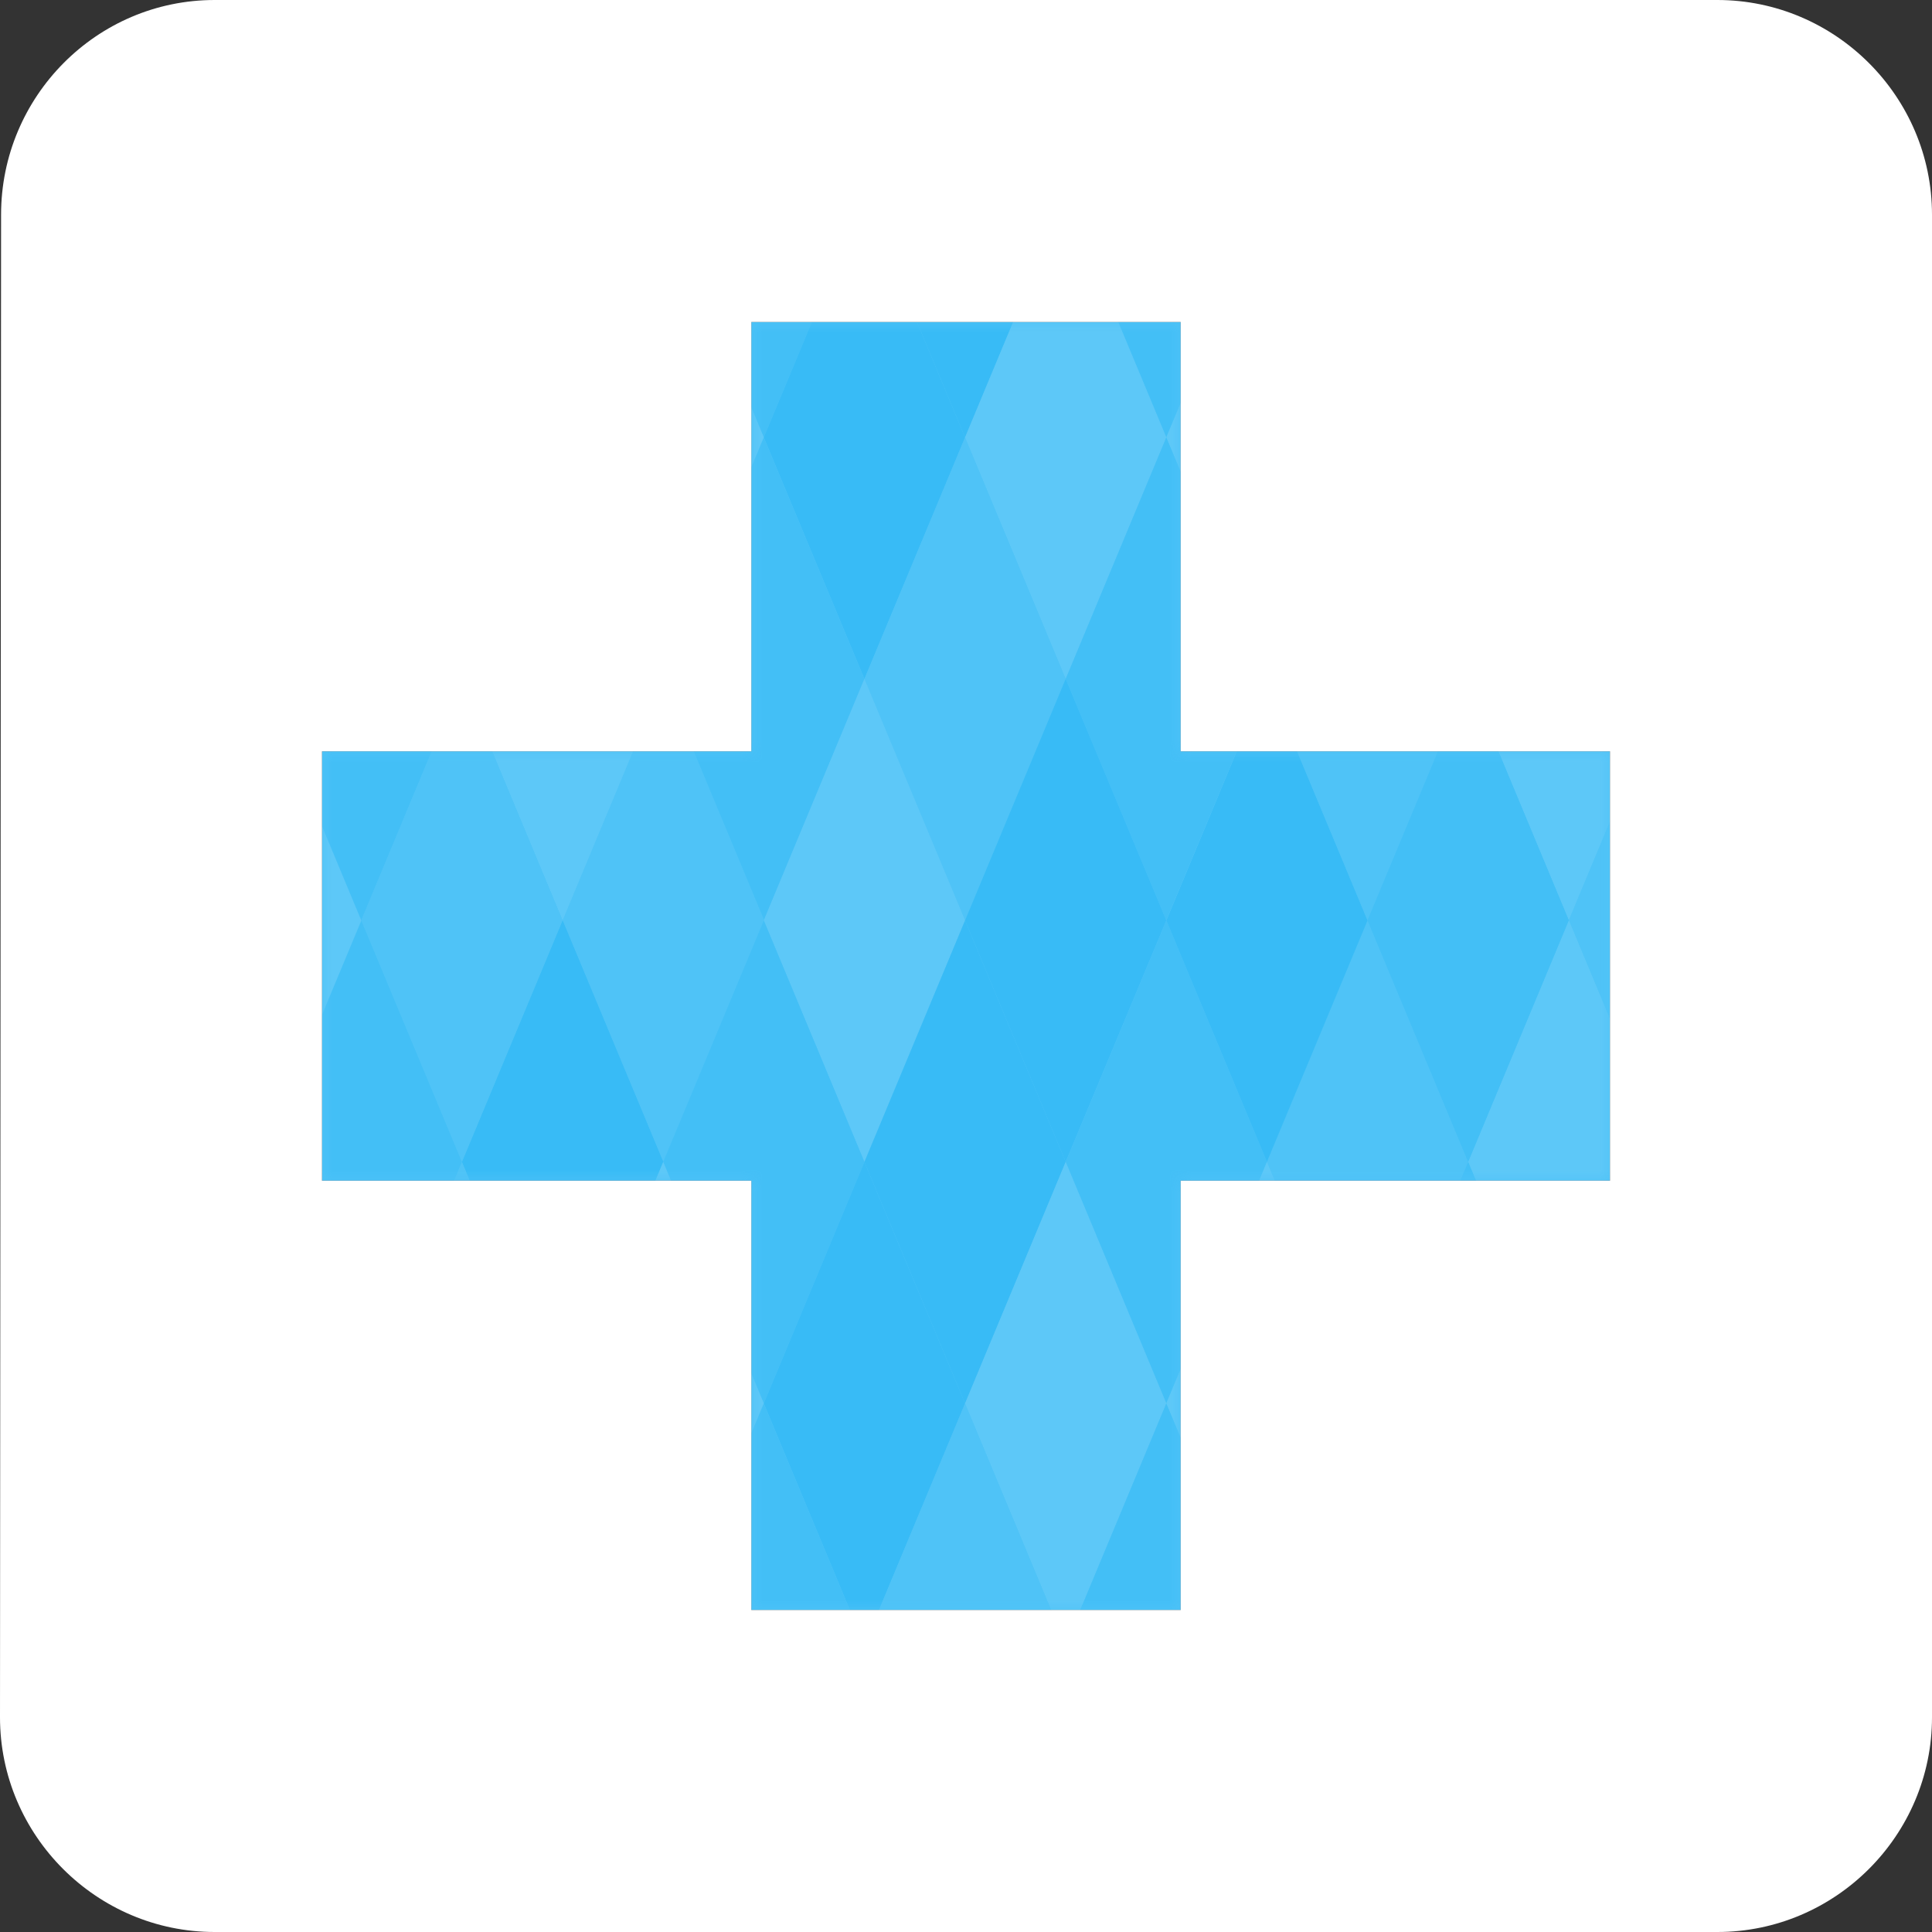 <svg width="90" height="90" viewBox="0 0 90 90" fill="none" xmlns="http://www.w3.org/2000/svg">
<rect x="0" y="0" width="90" height="90" fill="#333333" stroke="none"/>
<path d="M40 40H60V20H40V0H20V20H0V40H20V60H40V40Z" transform="translate(15 15)" fill="#4FC3F7"/>
<g style="mix-blend-mode:multiply" opacity="0.3">
<mask id="mask0" mask-type="alpha" maskUnits="userSpaceOnUse" x="15" y="15" width="61" height="60">
<path d="M40 40H60V20H40V0H20V20H0V40H20V60H40V40Z" transform="translate(15 15)" fill="#C4C4C4"/>
</mask>
<g mask="url(#mask0)">
<path d="M9.375 11.25L4.687 0L0 11.25L4.687 22.499L9.375 11.25Z" transform="translate(12.145 -2.122)" fill="#29B6F6"/>
<path d="M9.375 11.25L4.687 0L0 11.25L4.687 22.499L9.375 11.25Z" transform="translate(21.519 -2.122)" fill="#03A9F4"/>
<path d="M9.375 11.25L4.687 0L0 11.25L4.687 22.499L9.375 11.25Z" transform="translate(30.894 -2.122)" fill="#29B6F6"/>
<path d="M9.375 11.25L4.687 0L0 11.25L4.687 22.499L9.375 11.25Z" transform="translate(40.269 -2.122)" fill="#03A9F4"/>
<path d="M9.375 11.25L4.687 0L0 11.25L4.687 22.499L9.375 11.25Z" transform="translate(49.644 -2.122)" fill="#29B6F6"/>
<path d="M9.375 11.25L4.687 0L0 11.25L4.687 22.499L9.375 11.25Z" transform="translate(59.018 -2.122)" fill="#4FC3F7"/>
<path d="M9.375 11.25L4.687 0L0 11.25L4.687 22.499L9.375 11.25Z" transform="translate(68.393 -2.122)" fill="#81D4FA"/>
<path d="M9.375 11.25L4.687 0L0 11.25L4.687 22.499L9.375 11.25Z" transform="translate(7.457 9.128)" fill="#03A9F4"/>
<path d="M9.375 11.25L4.687 0L0 11.25L4.687 22.499L9.375 11.25Z" transform="translate(16.832 9.128)" fill="#4FC3F7"/>
<path d="M9.375 11.25L4.687 0L0 11.25L4.687 22.499L9.375 11.25Z" transform="translate(26.207 9.128)" fill="#81D4FA"/>
<path d="M9.375 11.25L4.687 0L0 11.25L4.687 22.499L9.375 11.25Z" transform="translate(35.581 9.128)" fill="#03A9F4"/>
<path d="M9.375 11.25L4.687 0L0 11.25L4.687 22.499L9.375 11.25Z" transform="translate(44.956 9.128)" fill="#81D4FA"/>
<path d="M9.375 11.25L4.687 0L0 11.25L4.687 22.499L9.375 11.25Z" transform="translate(54.331 9.128)" fill="#81D4FA"/>
<path d="M9.375 11.25L4.687 0L0 11.25L4.687 22.499L9.375 11.25Z" transform="translate(63.706 9.128)" fill="#29B6F6"/>
<path d="M9.375 11.25L4.687 0L0 11.25L4.687 22.499L9.375 11.25Z" transform="translate(73.08 9.128)" fill="#4FC3F7"/>
<path d="M9.375 11.25L4.687 0L0 11.25L4.687 22.499L9.375 11.25Z" transform="translate(12.145 20.378)" fill="#29B6F6"/>
<path d="M9.375 11.25L4.687 0L0 11.25L4.687 22.499L9.375 11.25Z" transform="translate(21.519 20.378)" fill="#81D4FA"/>
<path d="M9.375 11.25L4.687 0L0 11.25L4.687 22.499L9.375 11.25Z" transform="translate(30.894 20.378)" fill="#29B6F6"/>
<path d="M9.375 11.25L4.687 0L0 11.25L4.687 22.499L9.375 11.25Z" transform="translate(40.269 20.378)" fill="#4FC3F7"/>
<path d="M9.375 11.25L4.687 0L0 11.25L4.687 22.499L9.375 11.25Z" transform="translate(26.229 31.629)" fill="#4FC3F7"/>
<path d="M9.375 11.25L4.687 0L0 11.25L4.687 22.499L9.375 11.25Z" transform="translate(49.644 20.378)" fill="#29B6F6"/>
<path d="M9.375 11.25L4.687 0L0 11.25L4.687 22.499L9.375 11.25Z" transform="translate(59.018 20.378)" fill="#4FC3F7"/>
<path d="M9.375 11.25L4.687 0L0 11.25L4.687 22.499L9.375 11.25Z" transform="translate(68.393 20.378)" fill="#81D4FA"/>
<path d="M9.375 11.25L4.687 0L0 11.25L4.687 22.499L9.375 11.25Z" transform="translate(7.457 31.627)" fill="#03A9F4"/>
<path d="M9.375 11.25L4.687 0L0 11.25L4.687 22.499L9.375 11.25Z" transform="translate(16.832 31.627)" fill="#4FC3F7"/>
<path d="M9.375 11.25L4.687 0L0 11.25L4.687 22.499L9.375 11.25Z" transform="translate(35.581 31.627)" fill="#81D4FA"/>
<path d="M9.375 11.25L4.687 0L0 11.25L4.687 22.499L9.375 11.25Z" transform="translate(44.956 31.627)" fill="#03A9F4"/>
<path d="M9.375 11.25L4.687 0L0 11.25L4.687 22.499L9.375 11.25Z" transform="translate(54.331 31.627)" fill="#81D4FA"/>
<path d="M9.375 11.25L4.687 0L0 11.25L4.687 22.499L9.375 11.25Z" transform="translate(63.706 31.627)" fill="#29B6F6"/>
<path d="M9.375 11.25L4.687 0L0 11.25L4.687 22.499L9.375 11.25Z" transform="translate(73.08 31.627)" fill="#4FC3F7"/>
<path d="M9.375 11.25L4.687 0L0 11.25L4.687 22.499L9.375 11.25Z" transform="translate(12.145 42.877)" fill="#29B6F6"/>
<path d="M9.375 11.25L4.687 0L0 11.25L4.687 22.499L9.375 11.25Z" transform="translate(21.519 42.877)" fill="#03A9F4"/>
<path d="M9.375 11.25L4.687 0L0 11.25L4.687 22.499L9.375 11.25Z" transform="translate(59.018 42.877)" fill="#4FC3F7"/>
<path d="M9.375 11.25L4.687 0L0 11.25L4.687 22.499L9.375 11.25Z" transform="translate(68.393 42.877)" fill="#81D4FA"/>
<path d="M9.375 11.25L4.687 0L0 11.25L4.687 22.499L9.375 11.25Z" transform="translate(7.457 54.127)" fill="#03A9F4"/>
<path d="M9.375 11.25L4.687 0L0 11.25L4.687 22.499L9.375 11.25Z" transform="translate(16.832 54.127)" fill="#4FC3F7"/>
<path d="M9.375 11.25L4.687 0L0 11.25L4.687 22.499L9.375 11.25Z" transform="translate(63.706 54.127)" fill="#29B6F6"/>
<path d="M9.375 11.25L4.687 0L0 11.25L4.687 22.499L9.375 11.25Z" transform="translate(12.145 42.878)" fill="#29B6F6"/>
<path d="M9.375 11.25L4.687 0L0 11.25L4.687 22.499L9.375 11.25Z" transform="translate(21.519 42.878)" fill="#03A9F4"/>
<path d="M9.375 11.25L4.687 0L0 11.25L4.687 22.499L9.375 11.25Z" transform="translate(30.894 42.878)" fill="#29B6F6"/>
<path d="M9.375 11.25L4.687 0L0 11.25L4.687 22.499L9.375 11.25Z" transform="translate(40.269 42.878)" fill="#03A9F4"/>
<path d="M9.375 11.25L4.687 0L0 11.25L4.687 22.499L9.375 11.25Z" transform="translate(49.644 42.878)" fill="#29B6F6"/>
<path d="M9.375 11.25L4.687 0L0 11.25L4.687 22.499L9.375 11.25Z" transform="translate(59.018 42.878)" fill="#4FC3F7"/>
<path d="M9.375 11.25L4.687 0L0 11.25L4.687 22.499L9.375 11.25Z" transform="translate(68.393 42.878)" fill="#81D4FA"/>
<path d="M9.375 11.25L4.687 0L0 11.25L4.687 22.499L9.375 11.25Z" transform="translate(7.457 54.128)" fill="#03A9F4"/>
<path d="M9.375 11.25L4.687 0L0 11.25L4.687 22.499L9.375 11.25Z" transform="translate(16.832 54.128)" fill="#4FC3F7"/>
<path d="M9.375 11.25L4.687 0L0 11.25L4.687 22.499L9.375 11.25Z" transform="translate(26.207 54.128)" fill="#81D4FA"/>
<path d="M9.375 11.25L4.687 0L0 11.25L4.687 22.499L9.375 11.25Z" transform="translate(35.581 54.128)" fill="#03A9F4"/>
<path d="M9.375 11.25L4.687 0L0 11.25L4.687 22.499L9.375 11.25Z" transform="translate(44.956 54.128)" fill="#81D4FA"/>
<path d="M9.375 11.25L4.687 0L0 11.25L4.687 22.499L9.375 11.25Z" transform="translate(54.331 54.128)" fill="#81D4FA"/>
<path d="M9.375 11.25L4.687 0L0 11.25L4.687 22.499L9.375 11.25Z" transform="translate(63.706 54.128)" fill="#29B6F6"/>
<path d="M9.375 11.25L4.687 0L0 11.25L4.687 22.499L9.375 11.25Z" transform="translate(73.08 54.128)" fill="#4FC3F7"/>
<path d="M9.375 11.25L4.687 0L0 11.25L4.687 22.499L9.375 11.25Z" transform="translate(12.145 65.378)" fill="#29B6F6"/>
<path d="M9.375 11.25L4.687 0L0 11.25L4.687 22.499L9.375 11.25Z" transform="translate(21.519 65.378)" fill="#81D4FA"/>
<path d="M9.375 11.25L4.687 0L0 11.25L4.687 22.499L9.375 11.25Z" transform="translate(30.894 65.378)" fill="#29B6F6"/>
<path d="M9.375 11.25L4.687 0L0 11.25L4.687 22.499L9.375 11.25Z" transform="translate(40.269 65.378)" fill="#4FC3F7"/>
<path d="M9.375 11.25L4.687 0L0 11.25L4.687 22.499L9.375 11.25Z" transform="translate(49.644 65.378)" fill="#29B6F6"/>
<path d="M9.375 11.25L4.687 0L0 11.25L4.687 22.499L9.375 11.25Z" transform="translate(59.018 65.378)" fill="#4FC3F7"/>
<path d="M9.375 11.25L4.687 0L0 11.25L4.687 22.499L9.375 11.25Z" transform="translate(68.393 65.378)" fill="#81D4FA"/>
<path d="M9.375 11.25L4.687 0L0 11.25L4.687 22.499L9.375 11.25Z" transform="translate(7.457 31.629)" fill="#81D4FA"/>
<path d="M9.375 11.25L4.687 0L0 11.25L4.687 22.499L9.375 11.25Z" transform="translate(16.832 31.629)" fill="#4FC3F7"/>
<path d="M9.375 11.25L4.687 0L0 11.25L4.687 22.499L9.375 11.25Z" transform="translate(54.331 31.629)" fill="#03A9F4"/>
<path d="M9.375 11.25L4.687 0L0 11.25L4.687 22.499L9.375 11.25Z" transform="translate(63.706 31.629)" fill="#29B6F6"/>
</g>
</g>
<path d="M80 0H10C4.5 0 0.05 4.5 0.05 10L0 80C0 85.5 4.5 90 10 90H80C85.5 90 90 85.5 90 80V10C90 4.5 85.5 0 80 0ZM75 55H55V75H35V55H15V35H35V15H55V35H75V55Z" fill="white"/>
</svg>
